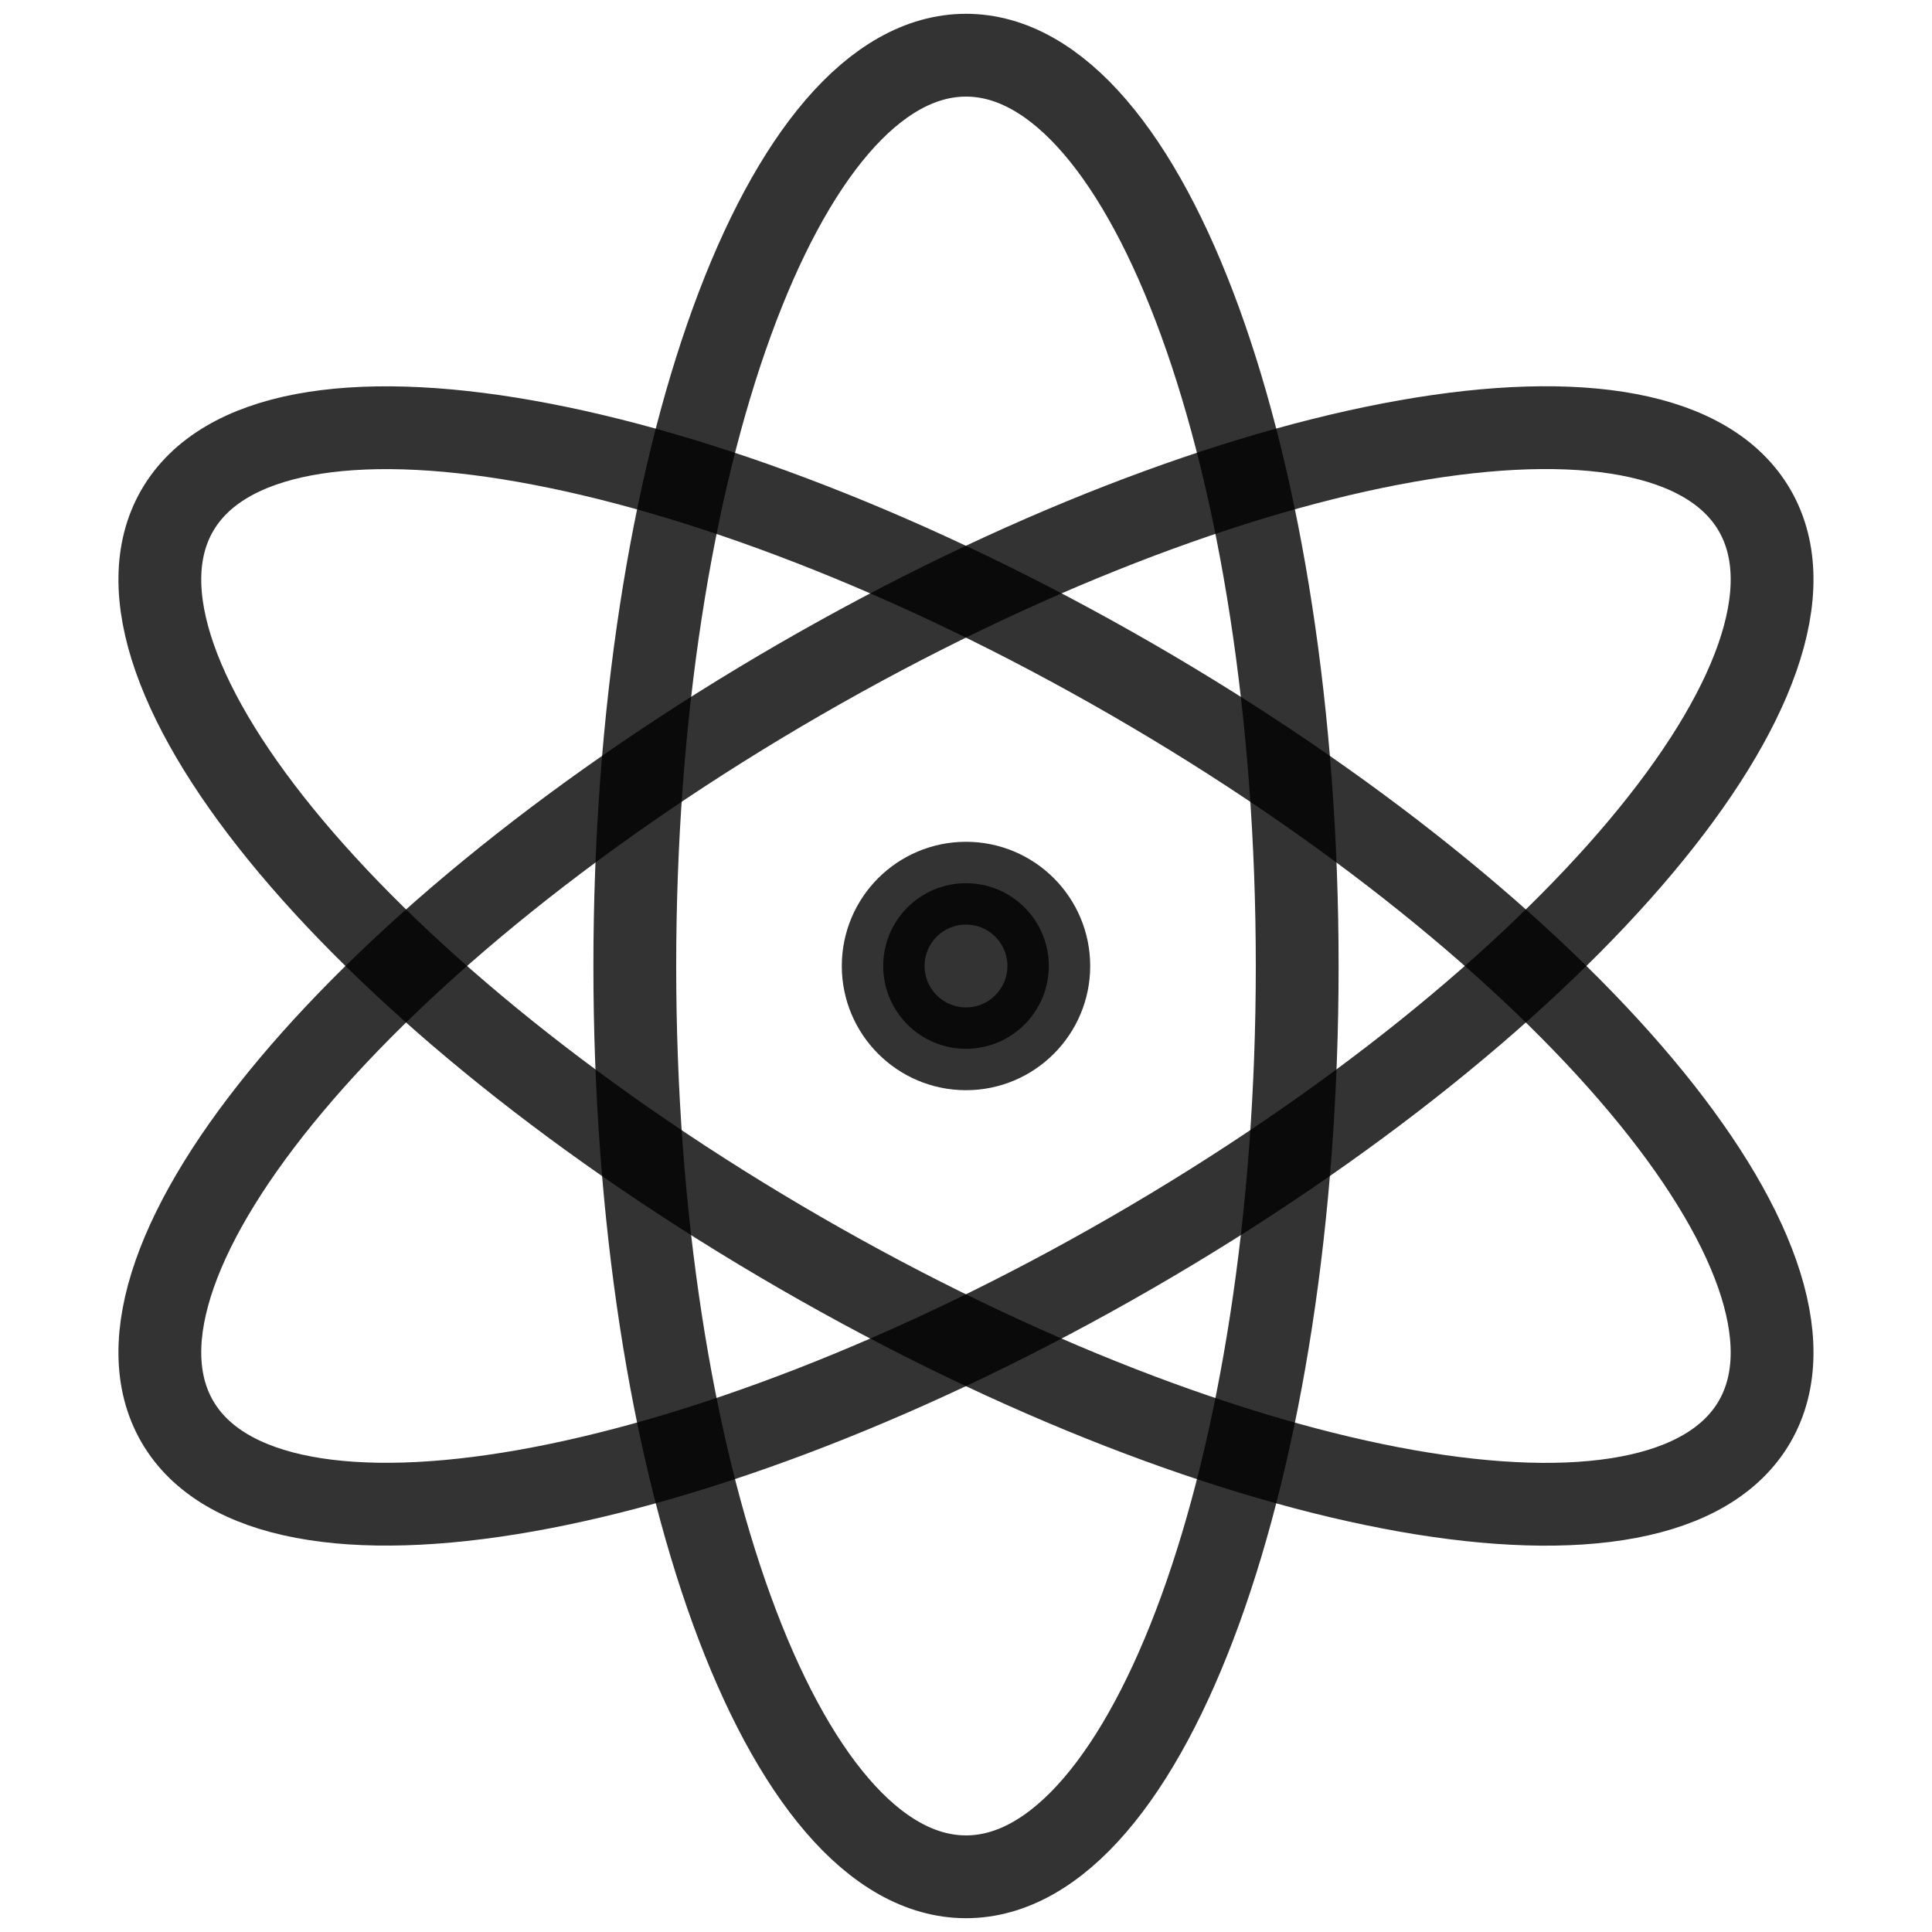 <svg width="28" height="28" viewBox="0 0 28 28" fill="none" xmlns="http://www.w3.org/2000/svg">
    <path
        d="M16.4 18.156C22.713 14.511 26.756 9.695 25.431 7.399C24.105 5.103 17.913 6.197 11.6 9.842C5.286 13.488 1.243 18.303 2.568 20.599C3.894 22.895 10.086 21.801 16.4 18.156Z"
        stroke="black" stroke-opacity="0.8" stroke-width="1.2" stroke-linecap="round"
        stroke-linejoin="round" />
    <path
        d="M14 15.2C14.663 15.2 15.2 14.662 15.2 14C15.2 13.337 14.663 12.8 14 12.8C13.337 12.8 12.8 13.337 12.8 14C12.8 14.662 13.337 15.2 14 15.2Z"
        stroke="black" stroke-opacity="0.8" stroke-width="1.2" stroke-linecap="round"
        stroke-linejoin="round" />
    <path
        d="M14 15.2C14.663 15.2 15.2 14.662 15.2 14C15.2 13.337 14.663 12.8 14 12.8C13.337 12.8 12.8 13.337 12.8 14C12.8 14.662 13.337 15.2 14 15.2Z"
        fill="black" fill-opacity="0.8" />
    <path
        d="M14 27.2C16.651 27.2 18.8 21.29 18.8 14C18.8 6.71 16.651 0.8 14 0.8C11.349 0.8 9.2 6.71 9.2 14C9.2 21.29 11.349 27.2 14 27.2Z"
        stroke="black" stroke-opacity="0.8" stroke-width="1.2" stroke-linecap="round"
        stroke-linejoin="round" />
    <path
        d="M25.431 20.6C26.756 18.304 22.713 13.488 16.4 9.843C10.086 6.198 3.894 5.104 2.568 7.4C1.243 9.696 5.286 14.512 11.6 18.157C17.913 21.802 24.105 22.896 25.431 20.6Z"
        stroke="black" stroke-opacity="0.8" stroke-width="1.2" stroke-linecap="round"
        stroke-linejoin="round" />
</svg>